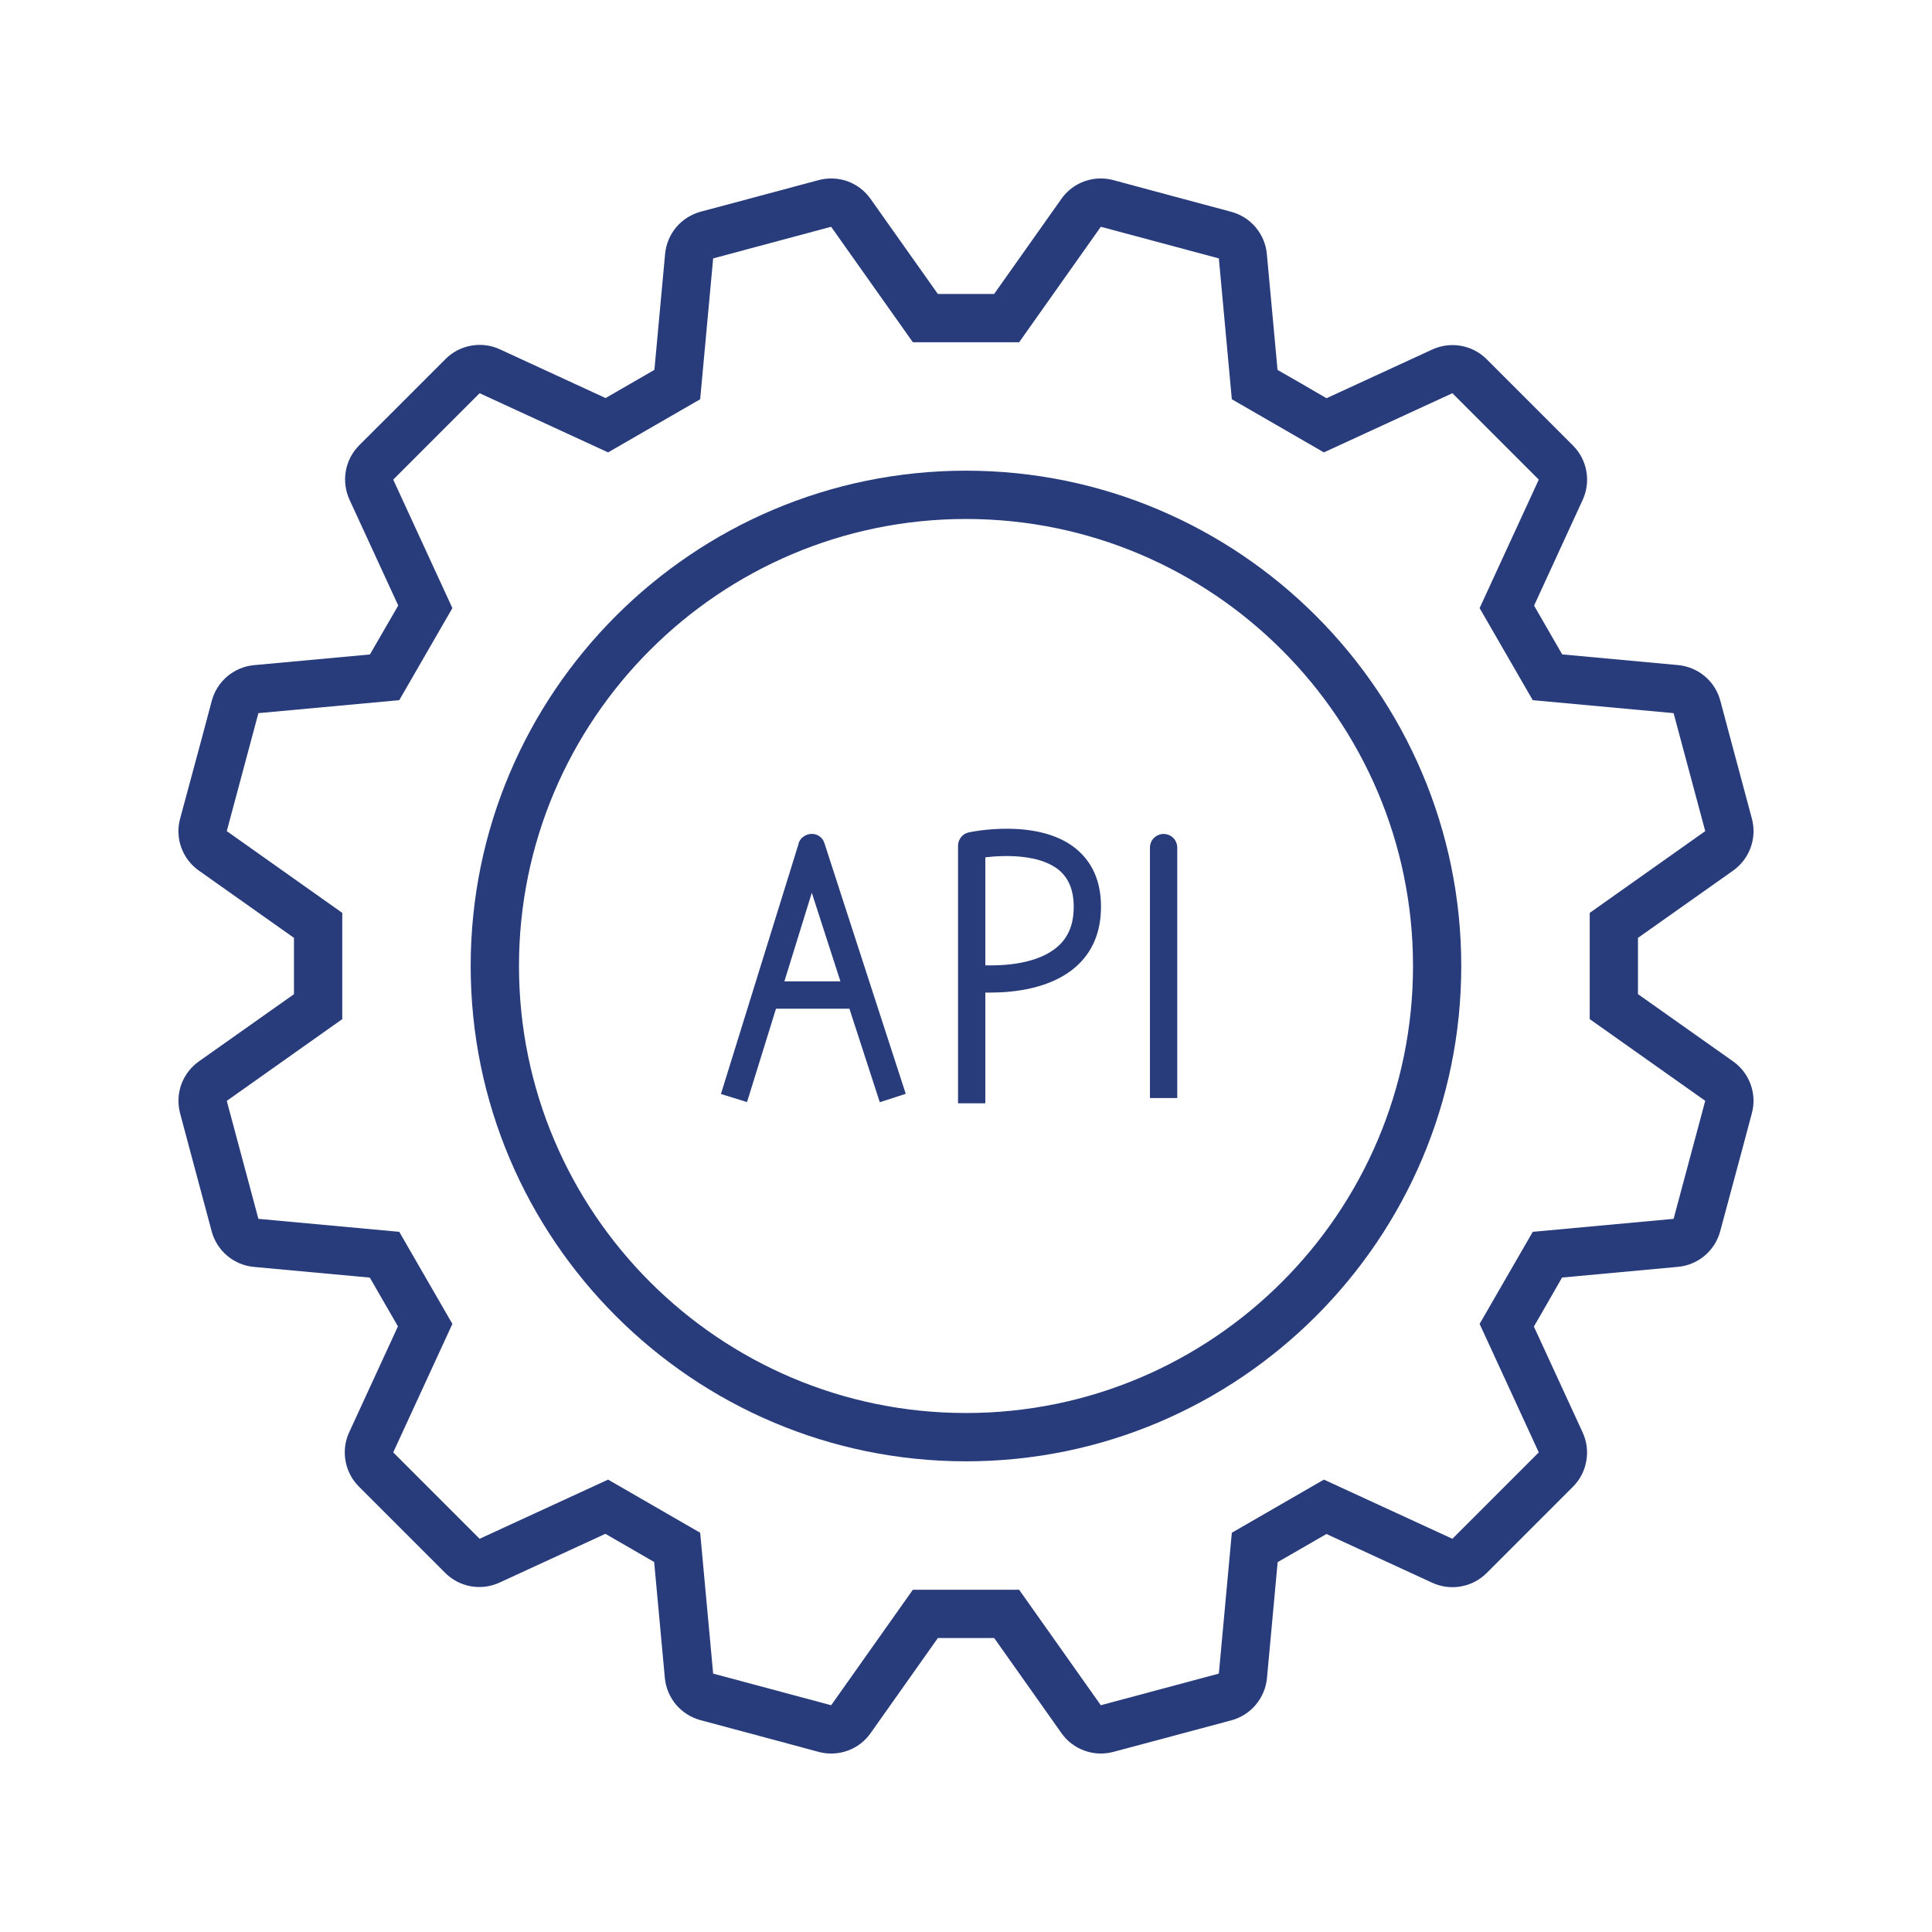 <svg width="32" height="32" viewBox="0 0 32 32" fill="none" xmlns="http://www.w3.org/2000/svg">
<path d="M18.233 3.756L20.188 4.28L20.403 6.613L21.928 7.493L24.056 6.513L25.487 7.944L24.507 10.072L25.387 11.597L27.72 11.812L28.244 13.766L26.331 15.12V16.88L28.244 18.233L27.72 20.188L25.387 20.403L24.507 21.928L25.487 24.056L24.056 25.487L21.928 24.507L20.403 25.387L20.188 27.72L18.233 28.244L16.88 26.331H15.12L13.767 28.244L11.812 27.72L11.597 25.387L10.072 24.507L7.944 25.487L6.513 24.056L7.493 21.928L6.613 20.403L4.28 20.188L3.756 18.234L5.669 16.88V15.12L3.756 13.766L4.28 11.812L6.613 11.597L7.493 10.072L6.513 7.944L7.944 6.513L10.072 7.493L11.597 6.613L11.812 4.28L13.766 3.756L15.12 5.669H16.88L18.233 3.756H18.233ZM18.233 2.956C18.105 2.956 17.979 2.986 17.865 3.045C17.752 3.104 17.654 3.189 17.58 3.294L16.466 4.869H15.534L14.419 3.294C14.325 3.16 14.192 3.059 14.039 3.003C13.885 2.948 13.718 2.941 13.56 2.983L12.583 3.245L11.606 3.506C11.448 3.549 11.307 3.638 11.201 3.763C11.096 3.888 11.031 4.043 11.016 4.206L10.839 6.126L10.434 6.36L10.03 6.593L8.28 5.786C8.132 5.717 7.966 5.696 7.805 5.725C7.644 5.753 7.495 5.83 7.38 5.946L6.533 6.793L5.949 7.376C5.834 7.492 5.756 7.64 5.728 7.801C5.699 7.962 5.721 8.128 5.789 8.277L6.596 10.029L6.127 10.84L4.207 11.017C4.044 11.032 3.89 11.097 3.765 11.202C3.64 11.308 3.55 11.449 3.508 11.607L3.348 12.207L2.983 13.56C2.94 13.718 2.947 13.885 3.003 14.039C3.059 14.193 3.16 14.326 3.294 14.42L4.869 15.534V16.467L3.294 17.58C3.16 17.675 3.059 17.808 3.003 17.961C2.948 18.115 2.941 18.282 2.983 18.44L3.143 19.04L3.506 20.394C3.548 20.552 3.638 20.694 3.763 20.799C3.888 20.904 4.042 20.969 4.205 20.984L6.125 21.161L6.591 21.969L5.784 23.722C5.715 23.87 5.694 24.036 5.723 24.197C5.751 24.358 5.828 24.506 5.944 24.622L6.528 25.206L7.374 26.052C7.49 26.168 7.638 26.245 7.799 26.274C7.96 26.302 8.126 26.281 8.275 26.212L10.027 25.405L10.431 25.638L10.835 25.872L11.012 27.792C11.027 27.954 11.092 28.109 11.197 28.234C11.303 28.359 11.444 28.448 11.602 28.491L12.855 28.827L13.56 29.017C13.718 29.059 13.885 29.052 14.039 28.997C14.193 28.941 14.326 28.84 14.42 28.706L15.534 27.131H16.467L17.581 28.706C17.675 28.84 17.808 28.941 17.962 28.996C18.115 29.052 18.282 29.059 18.44 29.017L19.08 28.846L20.395 28.494C20.553 28.451 20.694 28.362 20.8 28.236C20.905 28.111 20.97 27.957 20.985 27.794L21.162 25.874L21.566 25.641L21.97 25.408L23.722 26.215C23.871 26.284 24.037 26.305 24.198 26.276C24.359 26.248 24.507 26.171 24.623 26.055L25.47 25.208L26.053 24.625C26.169 24.509 26.246 24.361 26.274 24.2C26.303 24.039 26.282 23.873 26.213 23.724L25.406 21.972L25.537 21.745L25.873 21.16L27.793 20.983C27.956 20.968 28.11 20.903 28.235 20.798C28.36 20.692 28.45 20.551 28.492 20.393L28.856 19.04L29.016 18.44C29.059 18.282 29.052 18.115 28.996 17.961C28.941 17.807 28.839 17.674 28.706 17.58L27.13 16.466V15.534L28.706 14.42C28.839 14.325 28.941 14.192 28.996 14.039C29.052 13.885 29.059 13.718 29.017 13.56L28.654 12.206L28.494 11.606C28.452 11.448 28.362 11.306 28.237 11.201C28.112 11.096 27.958 11.031 27.795 11.016L25.875 10.839L25.409 10.031L26.214 8.28C26.282 8.132 26.304 7.966 26.275 7.805C26.247 7.644 26.169 7.495 26.054 7.38L24.623 5.949C24.508 5.834 24.359 5.756 24.198 5.728C24.038 5.699 23.872 5.721 23.723 5.789L21.971 6.596L21.566 6.36L21.16 6.127L20.983 4.207C20.968 4.044 20.903 3.89 20.798 3.765C20.692 3.64 20.551 3.55 20.393 3.508L19.416 3.246L18.44 2.983C18.372 2.965 18.303 2.956 18.233 2.956H18.233Z" fill="#283C7C"/>
<path d="M16 24.204C11.476 24.204 7.796 20.524 7.796 16C7.796 11.476 11.476 7.796 16 7.796C20.523 7.796 24.203 11.476 24.203 16C24.203 20.524 20.523 24.204 16 24.204ZM16 8.596C11.918 8.596 8.596 11.916 8.596 16C8.596 20.084 11.916 23.404 16 23.404C20.084 23.404 23.404 20.084 23.404 16C23.404 11.916 20.082 8.596 16 8.596Z" fill="#283C7C"/>
<path d="M14.45 16.417C14.45 16.414 14.447 16.411 14.447 16.408L13.656 13.968C13.652 13.957 13.648 13.946 13.643 13.936V13.933C13.627 13.902 13.604 13.874 13.575 13.853C13.544 13.831 13.508 13.817 13.471 13.813H13.464H13.457C13.414 13.81 13.37 13.82 13.332 13.842C13.326 13.845 13.321 13.848 13.316 13.852L13.312 13.855C13.307 13.858 13.303 13.862 13.299 13.866L13.294 13.869L13.28 13.88L13.275 13.885C13.272 13.889 13.269 13.892 13.266 13.896C13.264 13.898 13.262 13.9 13.261 13.903L13.253 13.914L13.248 13.922L13.242 13.932C13.242 13.936 13.239 13.94 13.237 13.944L13.233 13.951C13.231 13.956 13.229 13.962 13.227 13.967V13.971V13.974C13.228 13.974 13.228 13.975 13.227 13.976L11.941 18.12L12.373 18.254L12.853 16.707H14.069L14.572 18.256L14.787 18.187L15.002 18.117L14.45 16.417ZM12.992 16.254L13.446 14.787L13.92 16.254H12.992Z" fill="#283C7C"/>
<path d="M17.816 14.053C17.189 13.547 16.092 13.777 16.046 13.787C15.996 13.798 15.95 13.825 15.918 13.866C15.886 13.906 15.868 13.956 15.868 14.008V18.274H16.32V16.44C16.348 16.44 16.377 16.44 16.408 16.44C16.79 16.44 17.405 16.376 17.817 16.015C18.097 15.77 18.236 15.434 18.236 15.018C18.236 14.601 18.095 14.28 17.816 14.053ZM17.52 15.677C17.187 15.971 16.621 15.997 16.32 15.989V14.2C16.653 14.16 17.217 14.152 17.532 14.405C17.701 14.542 17.784 14.744 17.784 15.021C17.784 15.305 17.698 15.52 17.52 15.677Z" fill="#283C7C"/>
<path d="M19.273 13.813C19.213 13.813 19.155 13.837 19.113 13.879C19.07 13.921 19.047 13.979 19.047 14.039V18.187H19.499V14.04C19.499 14.01 19.493 13.981 19.482 13.953C19.471 13.926 19.454 13.9 19.433 13.879C19.412 13.858 19.387 13.841 19.359 13.83C19.332 13.819 19.302 13.813 19.273 13.813Z" fill="#283C7C"/>
</svg>
